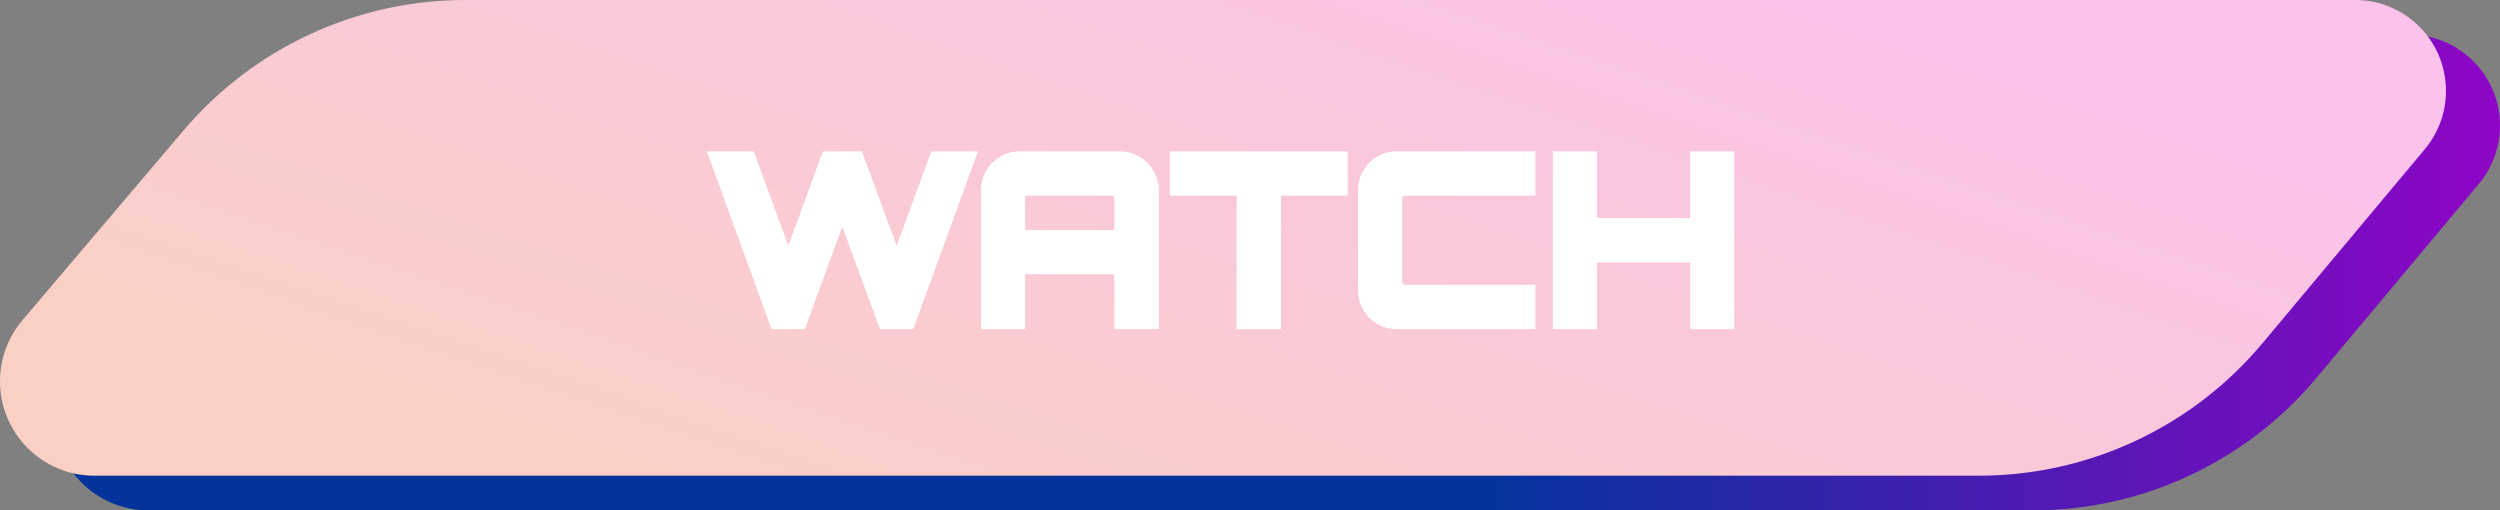 <svg width="338" height="69" viewBox="0 0 338 69" fill="none" xmlns="http://www.w3.org/2000/svg">
<rect x="0" y="0" width="338" height="69" fill="#808080" stroke="none"/>
<path d="M313.201 51.082C303.701 62.438 289.657 69 274.851 69H20.068C13.019 69 7.305 63.286 7.305 56.237C7.305 53.212 8.38 50.284 10.339 47.978L32.117 22.326C41.617 11.136 55.554 4.686 70.233 4.686H325.711C332.498 4.686 338 10.188 338 16.976C338 19.858 336.986 22.649 335.137 24.86L313.201 51.082Z" fill="url(#paint0_linear_222_11991)"/>
<path d="M305.896 46.395C296.396 57.752 282.352 64.314 267.546 64.314H12.762C5.714 64.314 0 58.6 0 51.551C0 48.525 1.075 45.598 3.033 43.291L24.812 17.64C34.312 6.45 48.249 0 62.927 0H318.406C325.193 0 330.695 5.502 330.695 12.289C330.695 15.172 329.681 17.963 327.831 20.174L305.896 46.395Z" fill="url(#paint1_linear_222_11991)"/>
<path d="M104.66 44L96.276 20.96H101.556L106.58 34.688L111.604 20.96H116.18L121.236 34.688L126.26 20.96H131.508L123.124 44H119.316L113.876 29.184L108.468 44H104.66ZM133.137 44V25.696C133.137 24.821 133.351 24.032 133.777 23.328C134.204 22.603 134.78 22.027 135.505 21.6C136.231 21.173 137.02 20.96 137.873 20.96H151.409C152.284 20.96 153.073 21.173 153.777 21.6C154.503 22.027 155.079 22.603 155.505 23.328C155.953 24.032 156.177 24.821 156.177 25.696V44H151.153V36.576H138.097V44H133.137ZM138.097 31.584H151.153V25.952H138.097V31.584ZM167.695 44V25.952H158.671V20.96H181.711V25.952H172.687V44H167.695ZM188.841 44C187.966 44 187.166 43.787 186.441 43.36C185.737 42.933 185.171 42.368 184.745 41.664C184.318 40.939 184.105 40.139 184.105 39.264V25.696C184.105 24.821 184.318 24.032 184.745 23.328C185.171 22.603 185.737 22.027 186.441 21.6C187.166 21.173 187.966 20.96 188.841 20.96H207.081V25.952H190.121C189.779 25.952 189.513 26.037 189.321 26.208C189.15 26.379 189.065 26.645 189.065 27.008V37.952C189.065 38.293 189.15 38.56 189.321 38.752C189.513 38.923 189.779 39.008 190.121 39.008H207.081V44H188.841ZM210.449 44V20.96H215.409V29.984H229.009V20.96H233.969V44H229.009V34.976H215.409V44H210.449Z" fill="white"/>
<path d="M104.66 44L104.19 44.171L104.31 44.5H104.66V44ZM96.276 20.96V20.46H95.562L95.806 21.131L96.276 20.96ZM101.556 20.96L102.026 20.788L101.906 20.46H101.556V20.96ZM106.58 34.688L106.111 34.86L106.58 36.143L107.05 34.86L106.58 34.688ZM111.604 20.96V20.46H111.255L111.135 20.788L111.604 20.96ZM116.18 20.96L116.649 20.787L116.529 20.46H116.18V20.96ZM121.236 34.688L120.767 34.861L121.238 36.139L121.706 34.86L121.236 34.688ZM126.26 20.96V20.46H125.911L125.791 20.788L126.26 20.96ZM131.508 20.96L131.978 21.131L132.222 20.46H131.508V20.96ZM123.124 44V44.5H123.474L123.594 44.171L123.124 44ZM119.316 44L118.847 44.172L118.967 44.5H119.316V44ZM113.876 29.184L114.346 29.012L113.875 27.73L113.407 29.013L113.876 29.184ZM108.468 44V44.5H108.818L108.938 44.171L108.468 44ZM105.13 43.829L96.746 20.789L95.806 21.131L104.19 44.171L105.13 43.829ZM96.276 21.46H101.556V20.46H96.276V21.46ZM101.087 21.132L106.111 34.86L107.05 34.516L102.026 20.788L101.087 21.132ZM107.05 34.86L112.074 21.132L111.135 20.788L106.111 34.516L107.05 34.86ZM111.604 21.46H116.18V20.46H111.604V21.46ZM115.711 21.133L120.767 34.861L121.705 34.515L116.649 20.787L115.711 21.133ZM121.706 34.86L126.73 21.132L125.791 20.788L120.767 34.516L121.706 34.86ZM126.26 21.46H131.508V20.46H126.26V21.46ZM131.038 20.789L122.654 43.829L123.594 44.171L131.978 21.131L131.038 20.789ZM123.124 43.5H119.316V44.5H123.124V43.5ZM119.786 43.828L114.346 29.012L113.407 29.356L118.847 44.172L119.786 43.828ZM113.407 29.013L107.999 43.829L108.938 44.171L114.346 29.355L113.407 29.013ZM108.468 43.5H104.66V44.5H108.468V43.5ZM133.137 44H132.637V44.5H133.137V44ZM133.777 23.328L134.205 23.587L134.208 23.581L133.777 23.328ZM135.505 21.6L135.252 21.169L135.505 21.6ZM153.777 21.6L153.518 22.028L153.524 22.031L153.777 21.6ZM155.505 23.328L155.074 23.581L155.079 23.589L155.083 23.596L155.505 23.328ZM156.177 44V44.5H156.677V44H156.177ZM151.153 44H150.653V44.5H151.153V44ZM151.153 36.576H151.653V36.076H151.153V36.576ZM138.097 36.576V36.076H137.597V36.576H138.097ZM138.097 44V44.5H138.597V44H138.097ZM138.097 31.584H137.597V32.084H138.097V31.584ZM151.153 31.584V32.084H151.653V31.584H151.153ZM151.153 25.952H151.653V25.452H151.153V25.952ZM138.097 25.952V25.452H137.597V25.952H138.097ZM133.637 44V25.696H132.637V44H133.637ZM133.637 25.696C133.637 24.907 133.829 24.208 134.205 23.587L133.35 23.069C132.873 23.856 132.637 24.736 132.637 25.696H133.637ZM134.208 23.581C134.592 22.93 135.107 22.415 135.759 22.031L135.252 21.169C134.453 21.639 133.816 22.276 133.346 23.075L134.208 23.581ZM135.759 22.031C136.406 21.65 137.108 21.46 137.873 21.46V20.46C136.932 20.46 136.055 20.697 135.252 21.169L135.759 22.031ZM137.873 21.46H151.409V20.46H137.873V21.46ZM151.409 21.46C152.198 21.46 152.897 21.651 153.518 22.028L154.036 21.172C153.249 20.695 152.369 20.46 151.409 20.46V21.46ZM153.524 22.031C154.176 22.415 154.691 22.93 155.074 23.581L155.936 23.075C155.466 22.276 154.829 21.639 154.031 21.169L153.524 22.031ZM155.083 23.596C155.478 24.216 155.677 24.912 155.677 25.696H156.677C156.677 24.731 156.429 23.848 155.927 23.06L155.083 23.596ZM155.677 25.696V44H156.677V25.696H155.677ZM156.177 43.5H151.153V44.5H156.177V43.5ZM151.653 44V36.576H150.653V44H151.653ZM151.153 36.076H138.097V37.076H151.153V36.076ZM137.597 36.576V44H138.597V36.576H137.597ZM138.097 43.5H133.137V44.5H138.097V43.5ZM138.097 32.084H151.153V31.084H138.097V32.084ZM151.653 31.584V25.952H150.653V31.584H151.653ZM151.153 25.452H138.097V26.452H151.153V25.452ZM137.597 25.952V31.584H138.597V25.952H137.597ZM167.695 44H167.195V44.5H167.695V44ZM167.695 25.952H168.195V25.452H167.695V25.952ZM158.671 25.952H158.171V26.452H158.671V25.952ZM158.671 20.96V20.46H158.171V20.96H158.671ZM181.711 20.96H182.211V20.46H181.711V20.96ZM181.711 25.952V26.452H182.211V25.952H181.711ZM172.687 25.952V25.452H172.187V25.952H172.687ZM172.687 44V44.5H173.187V44H172.687ZM168.195 44V25.952H167.195V44H168.195ZM167.695 25.452H158.671V26.452H167.695V25.452ZM159.171 25.952V20.96H158.171V25.952H159.171ZM158.671 21.46H181.711V20.46H158.671V21.46ZM181.211 20.96V25.952H182.211V20.96H181.211ZM181.711 25.452H172.687V26.452H181.711V25.452ZM172.187 25.952V44H173.187V25.952H172.187ZM172.687 43.5H167.695V44.5H172.687V43.5ZM186.44 43.36L186.181 43.788L186.187 43.791L186.44 43.36ZM184.744 41.664L184.313 41.917L184.317 41.923L184.744 41.664ZM184.744 23.328L185.172 23.587L185.175 23.581L184.744 23.328ZM186.44 21.6L186.187 21.169L186.181 21.172L186.44 21.6ZM207.081 20.96H207.581V20.46H207.081V20.96ZM207.081 25.952V26.452H207.581V25.952H207.081ZM189.321 26.208L188.988 25.834L188.977 25.844L188.967 25.854L189.321 26.208ZM189.321 38.752L188.947 39.084L188.966 39.106L188.988 39.126L189.321 38.752ZM207.081 39.008H207.581V38.508H207.081V39.008ZM207.081 44V44.5H207.581V44H207.081ZM188.84 43.5C188.051 43.5 187.339 43.309 186.694 42.929L186.187 43.791C186.992 44.265 187.88 44.5 188.84 44.5V43.5ZM186.7 42.932C186.065 42.547 185.557 42.04 185.172 41.405L184.317 41.923C184.785 42.696 185.408 43.319 186.181 43.788L186.7 42.932ZM185.175 41.41C184.796 40.765 184.604 40.053 184.604 39.264H183.604C183.604 40.224 183.84 41.112 184.314 41.917L185.175 41.41ZM184.604 39.264V25.696H183.604V39.264H184.604ZM184.604 25.696C184.604 24.907 184.796 24.208 185.172 23.587L184.317 23.069C183.84 23.856 183.604 24.736 183.604 25.696H184.604ZM185.175 23.581C185.561 22.926 186.068 22.41 186.7 22.028L186.181 21.172C185.405 21.643 184.781 22.279 184.314 23.075L185.175 23.581ZM186.694 22.031C187.339 21.651 188.051 21.46 188.84 21.46V20.46C187.88 20.46 186.992 20.695 186.187 21.169L186.694 22.031ZM188.84 21.46H207.081V20.46H188.84V21.46ZM206.581 20.96V25.952H207.581V20.96H206.581ZM207.081 25.452H190.12V26.452H207.081V25.452ZM190.12 25.452C189.698 25.452 189.298 25.559 188.988 25.834L189.653 26.582C189.727 26.516 189.861 26.452 190.12 26.452V25.452ZM188.967 25.854C188.664 26.157 188.564 26.578 188.564 27.008H189.564C189.564 26.712 189.635 26.6 189.674 26.562L188.967 25.854ZM188.564 27.008V37.952H189.564V27.008H188.564ZM188.564 37.952C188.564 38.375 188.671 38.774 188.947 39.084L189.694 38.42C189.628 38.346 189.564 38.212 189.564 37.952H188.564ZM188.988 39.126C189.298 39.401 189.698 39.508 190.12 39.508V38.508C189.861 38.508 189.727 38.444 189.653 38.378L188.988 39.126ZM190.12 39.508H207.081V38.508H190.12V39.508ZM206.581 39.008V44H207.581V39.008H206.581ZM207.081 43.5H188.84V44.5H207.081V43.5ZM210.449 44H209.949V44.5H210.449V44ZM210.449 20.96V20.46H209.949V20.96H210.449ZM215.409 20.96H215.909V20.46H215.409V20.96ZM215.409 29.984H214.909V30.484H215.409V29.984ZM229.009 29.984V30.484H229.509V29.984H229.009ZM229.009 20.96V20.46H228.509V20.96H229.009ZM233.969 20.96H234.469V20.46H233.969V20.96ZM233.969 44V44.5H234.469V44H233.969ZM229.009 44H228.509V44.5H229.009V44ZM229.009 34.976H229.509V34.476H229.009V34.976ZM215.409 34.976V34.476H214.909V34.976H215.409ZM215.409 44V44.5H215.909V44H215.409ZM210.949 44V20.96H209.949V44H210.949ZM210.449 21.46H215.409V20.46H210.449V21.46ZM214.909 20.96V29.984H215.909V20.96H214.909ZM215.409 30.484H229.009V29.484H215.409V30.484ZM229.509 29.984V20.96H228.509V29.984H229.509ZM229.009 21.46H233.969V20.46H229.009V21.46ZM233.469 20.96V44H234.469V20.96H233.469ZM233.969 43.5H229.009V44.5H233.969V43.5ZM229.509 44V34.976H228.509V44H229.509ZM229.009 34.476H215.409V35.476H229.009V34.476ZM214.909 34.976V44H215.909V34.976H214.909ZM215.409 43.5H210.449V44.5H215.409V43.5Z" fill="white"/>
<defs>
<linearGradient id="paint0_linear_222_11991" x1="7.305" y1="36.843" x2="338" y2="36.843" gradientUnits="userSpaceOnUse">
<stop offset="0.59" stop-color="#05339C"/>
<stop offset="1" stop-color="#8F05C7"/>
</linearGradient>
<linearGradient id="paint1_linear_222_11991" x1="22.152" y1="48.235" x2="61.065" y2="-67.284" gradientUnits="userSpaceOnUse">
<stop stop-color="#FAD0C4"/>
<stop offset="1" stop-color="#FBC2EB"/>
</linearGradient>
</defs>
</svg>
